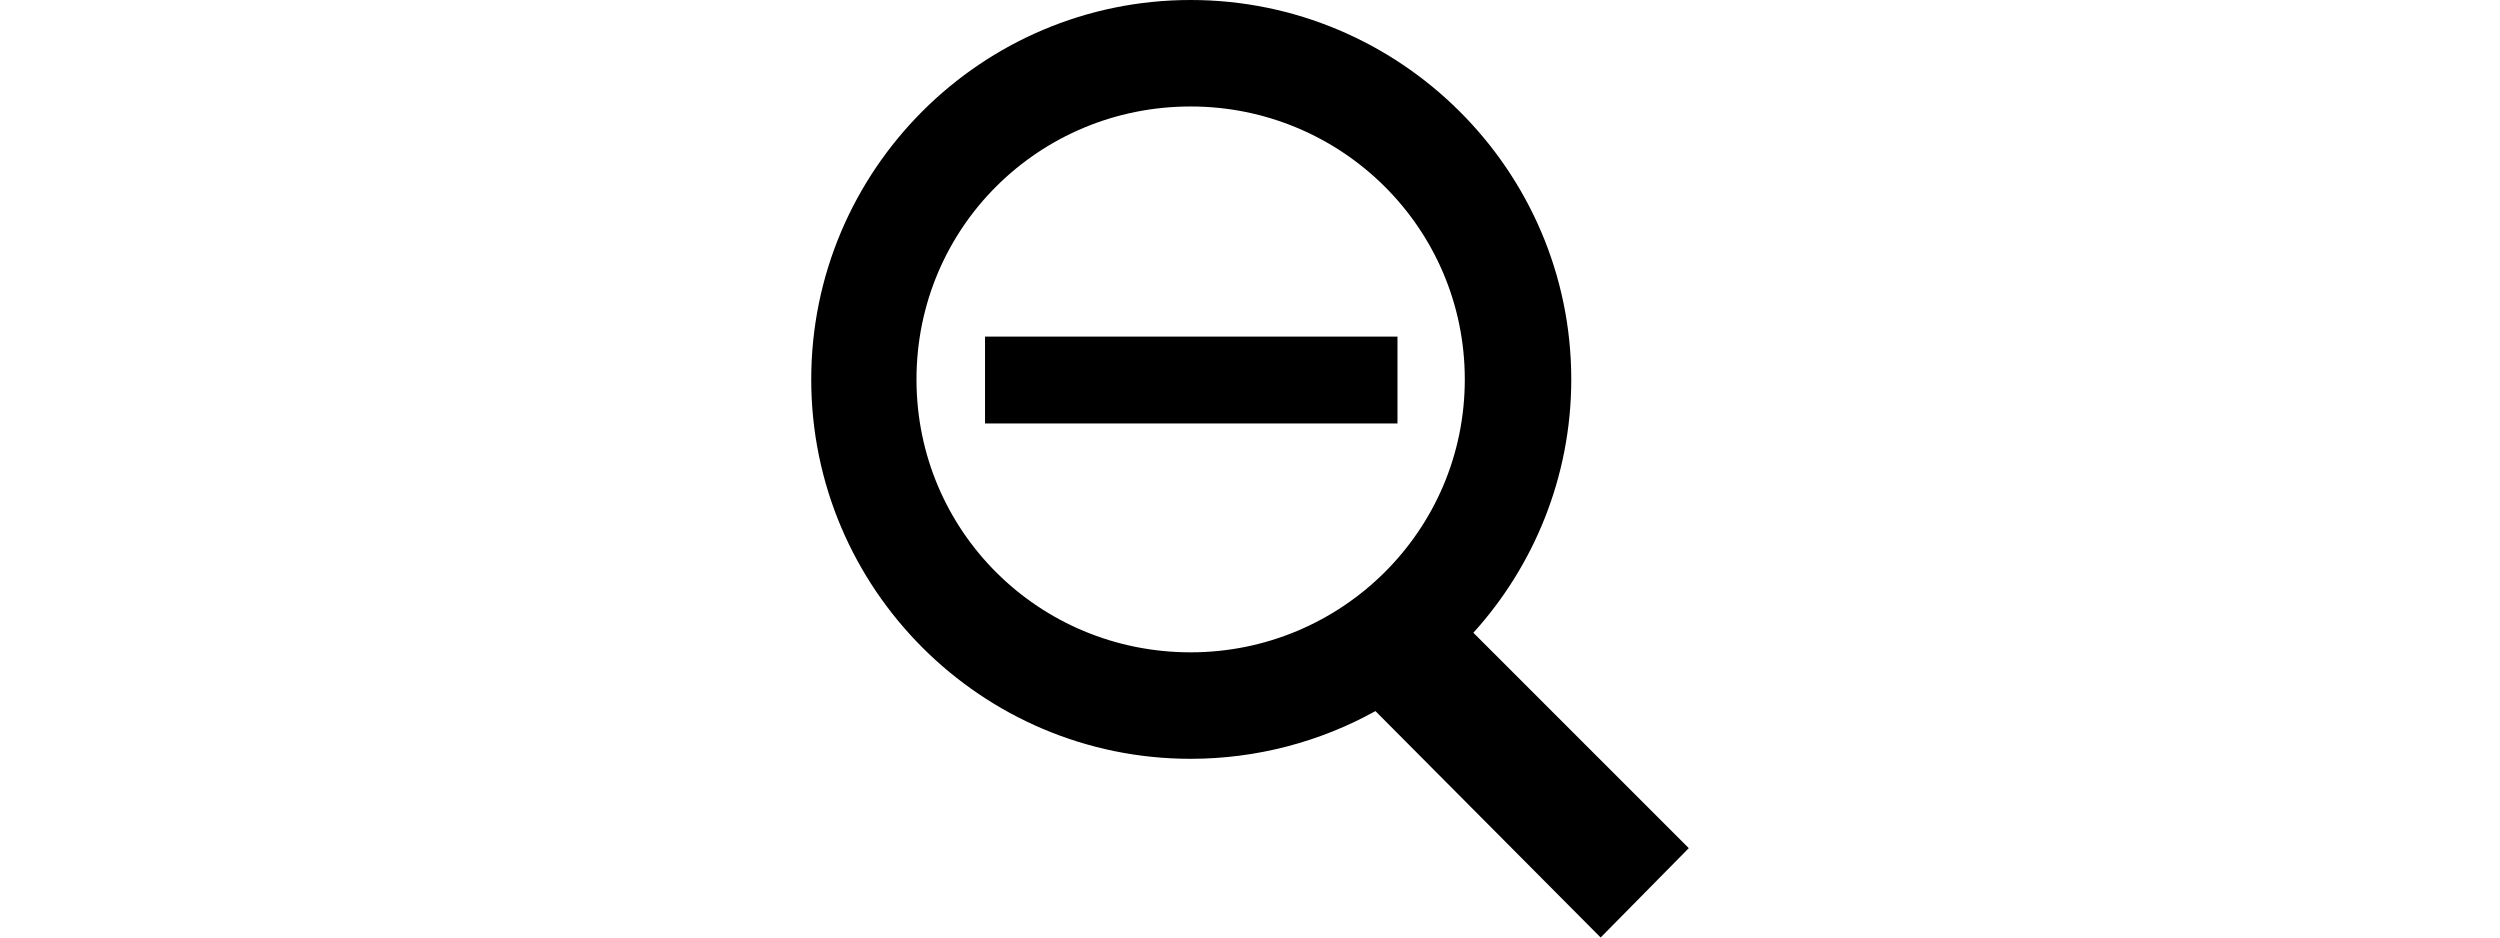 <svg width="80" height="30" viewBox="0 0 717 766" fill="none" xmlns="http://www.w3.org/2000/svg">
<path d="M541 517L717 693L645 766L461 581C416 606 364 620 310 620C139 620 0 481 0 310C0 139 139 0 310 0C481 0 621 139 621 310C621 390 590 463 541 517ZM86 310C86 434 186 533 310 533C433 533 534 434 534 310C534 186 433 87 310 87C186 87 86 186 86 310ZM142 275H479V346H142V275Z" fill="black"/>
</svg>
